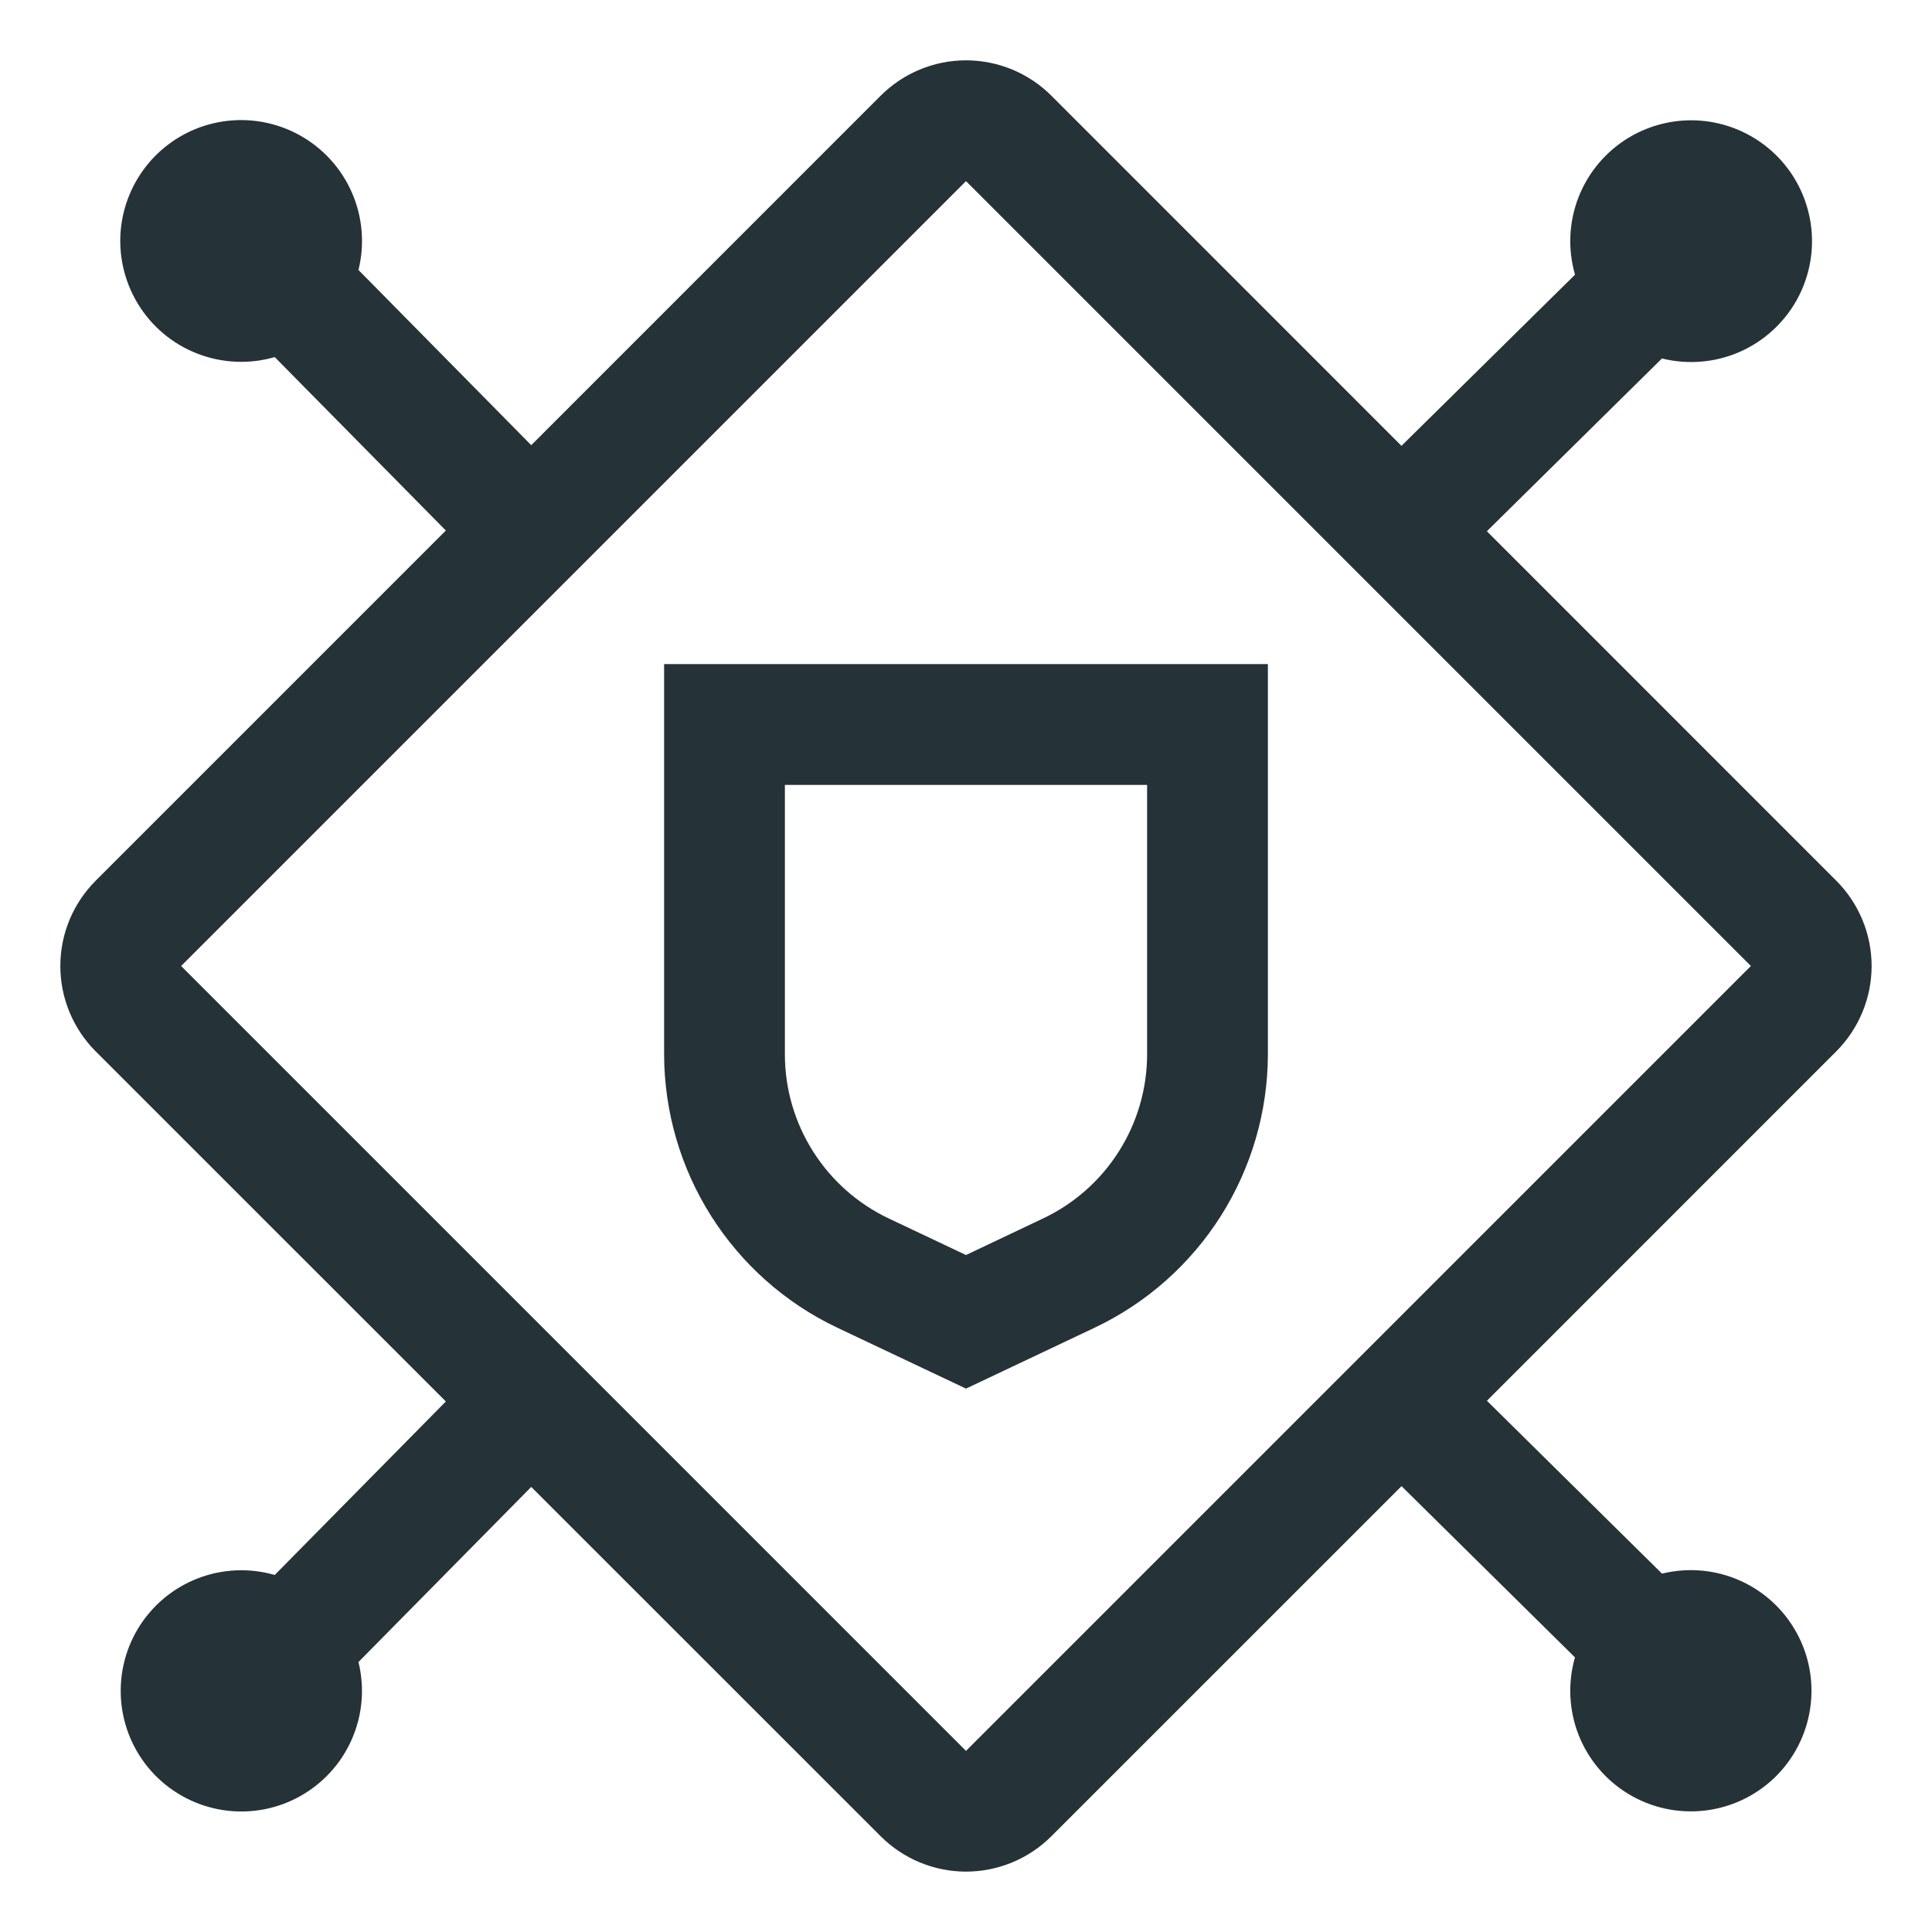 <svg width="35" height="35" viewBox="0 0 35 35" fill="none" xmlns="http://www.w3.org/2000/svg">
<path d="M12.031 12.031V19.106C12.034 20.141 12.329 21.154 12.883 22.029C13.437 22.904 14.226 23.604 15.161 24.049L17.5 25.156L19.84 24.048C20.774 23.603 21.564 22.902 22.117 22.028C22.671 21.153 22.966 20.14 22.969 19.105V12.031H12.031ZM20.781 19.106C20.779 19.726 20.602 20.334 20.27 20.858C19.938 21.383 19.464 21.803 18.903 22.07L17.5 22.736L16.097 22.072C15.536 21.805 15.062 21.385 14.73 20.86C14.397 20.335 14.22 19.727 14.219 19.106V14.219H20.781V19.106Z" fill="#253238"/>
<path d="M33.265 19.047C33.675 18.637 33.906 18.08 33.906 17.5C33.906 16.92 33.675 16.364 33.265 15.954L26.936 9.624L30.108 6.494C30.576 6.61 31.069 6.569 31.511 6.377C31.953 6.184 32.319 5.851 32.553 5.429C32.786 5.007 32.874 4.52 32.802 4.044C32.73 3.567 32.504 3.127 32.156 2.792C31.809 2.458 31.361 2.247 30.882 2.193C30.403 2.139 29.92 2.245 29.507 2.493C29.094 2.742 28.774 3.12 28.598 3.569C28.422 4.018 28.399 4.512 28.533 4.976L25.389 8.077L19.047 1.734C18.637 1.324 18.08 1.093 17.5 1.093C16.92 1.093 16.364 1.324 15.954 1.734L9.624 8.065L6.494 4.891C6.61 4.423 6.568 3.93 6.375 3.489C6.182 3.047 5.848 2.681 5.426 2.448C5.004 2.215 4.517 2.128 4.04 2.2C3.564 2.272 3.124 2.5 2.79 2.847C2.456 3.195 2.246 3.643 2.192 4.122C2.139 4.601 2.245 5.084 2.494 5.497C2.743 5.91 3.121 6.229 3.57 6.404C4.019 6.58 4.514 6.603 4.977 6.469L8.077 9.611L1.734 15.954C1.324 16.364 1.093 16.92 1.093 17.5C1.093 18.08 1.324 18.637 1.734 19.047L8.077 25.389L4.977 28.532C4.515 28.399 4.021 28.422 3.574 28.597C3.126 28.773 2.749 29.091 2.5 29.503C2.252 29.915 2.147 30.397 2.2 30.875C2.254 31.353 2.463 31.8 2.797 32.147C3.13 32.493 3.569 32.72 4.044 32.792C4.52 32.864 5.006 32.778 5.427 32.545C5.848 32.313 6.181 31.949 6.374 31.508C6.567 31.068 6.609 30.576 6.494 30.109L9.624 26.937L15.954 33.265C16.364 33.675 16.92 33.906 17.5 33.906C18.08 33.906 18.637 33.675 19.047 33.265L25.39 26.923L28.532 30.025C28.399 30.487 28.422 30.98 28.597 31.428C28.773 31.875 29.091 32.253 29.503 32.501C29.915 32.749 30.397 32.855 30.875 32.801C31.353 32.748 31.8 32.538 32.147 32.205C32.493 31.871 32.72 31.433 32.792 30.957C32.864 30.482 32.778 29.996 32.545 29.575C32.313 29.153 31.949 28.821 31.508 28.628C31.068 28.435 30.576 28.393 30.109 28.508L26.937 25.376L33.265 19.047ZM17.5 31.719L3.281 17.5L17.5 3.281L31.719 17.5L17.5 31.719Z" fill="#253238"/>
</svg>

